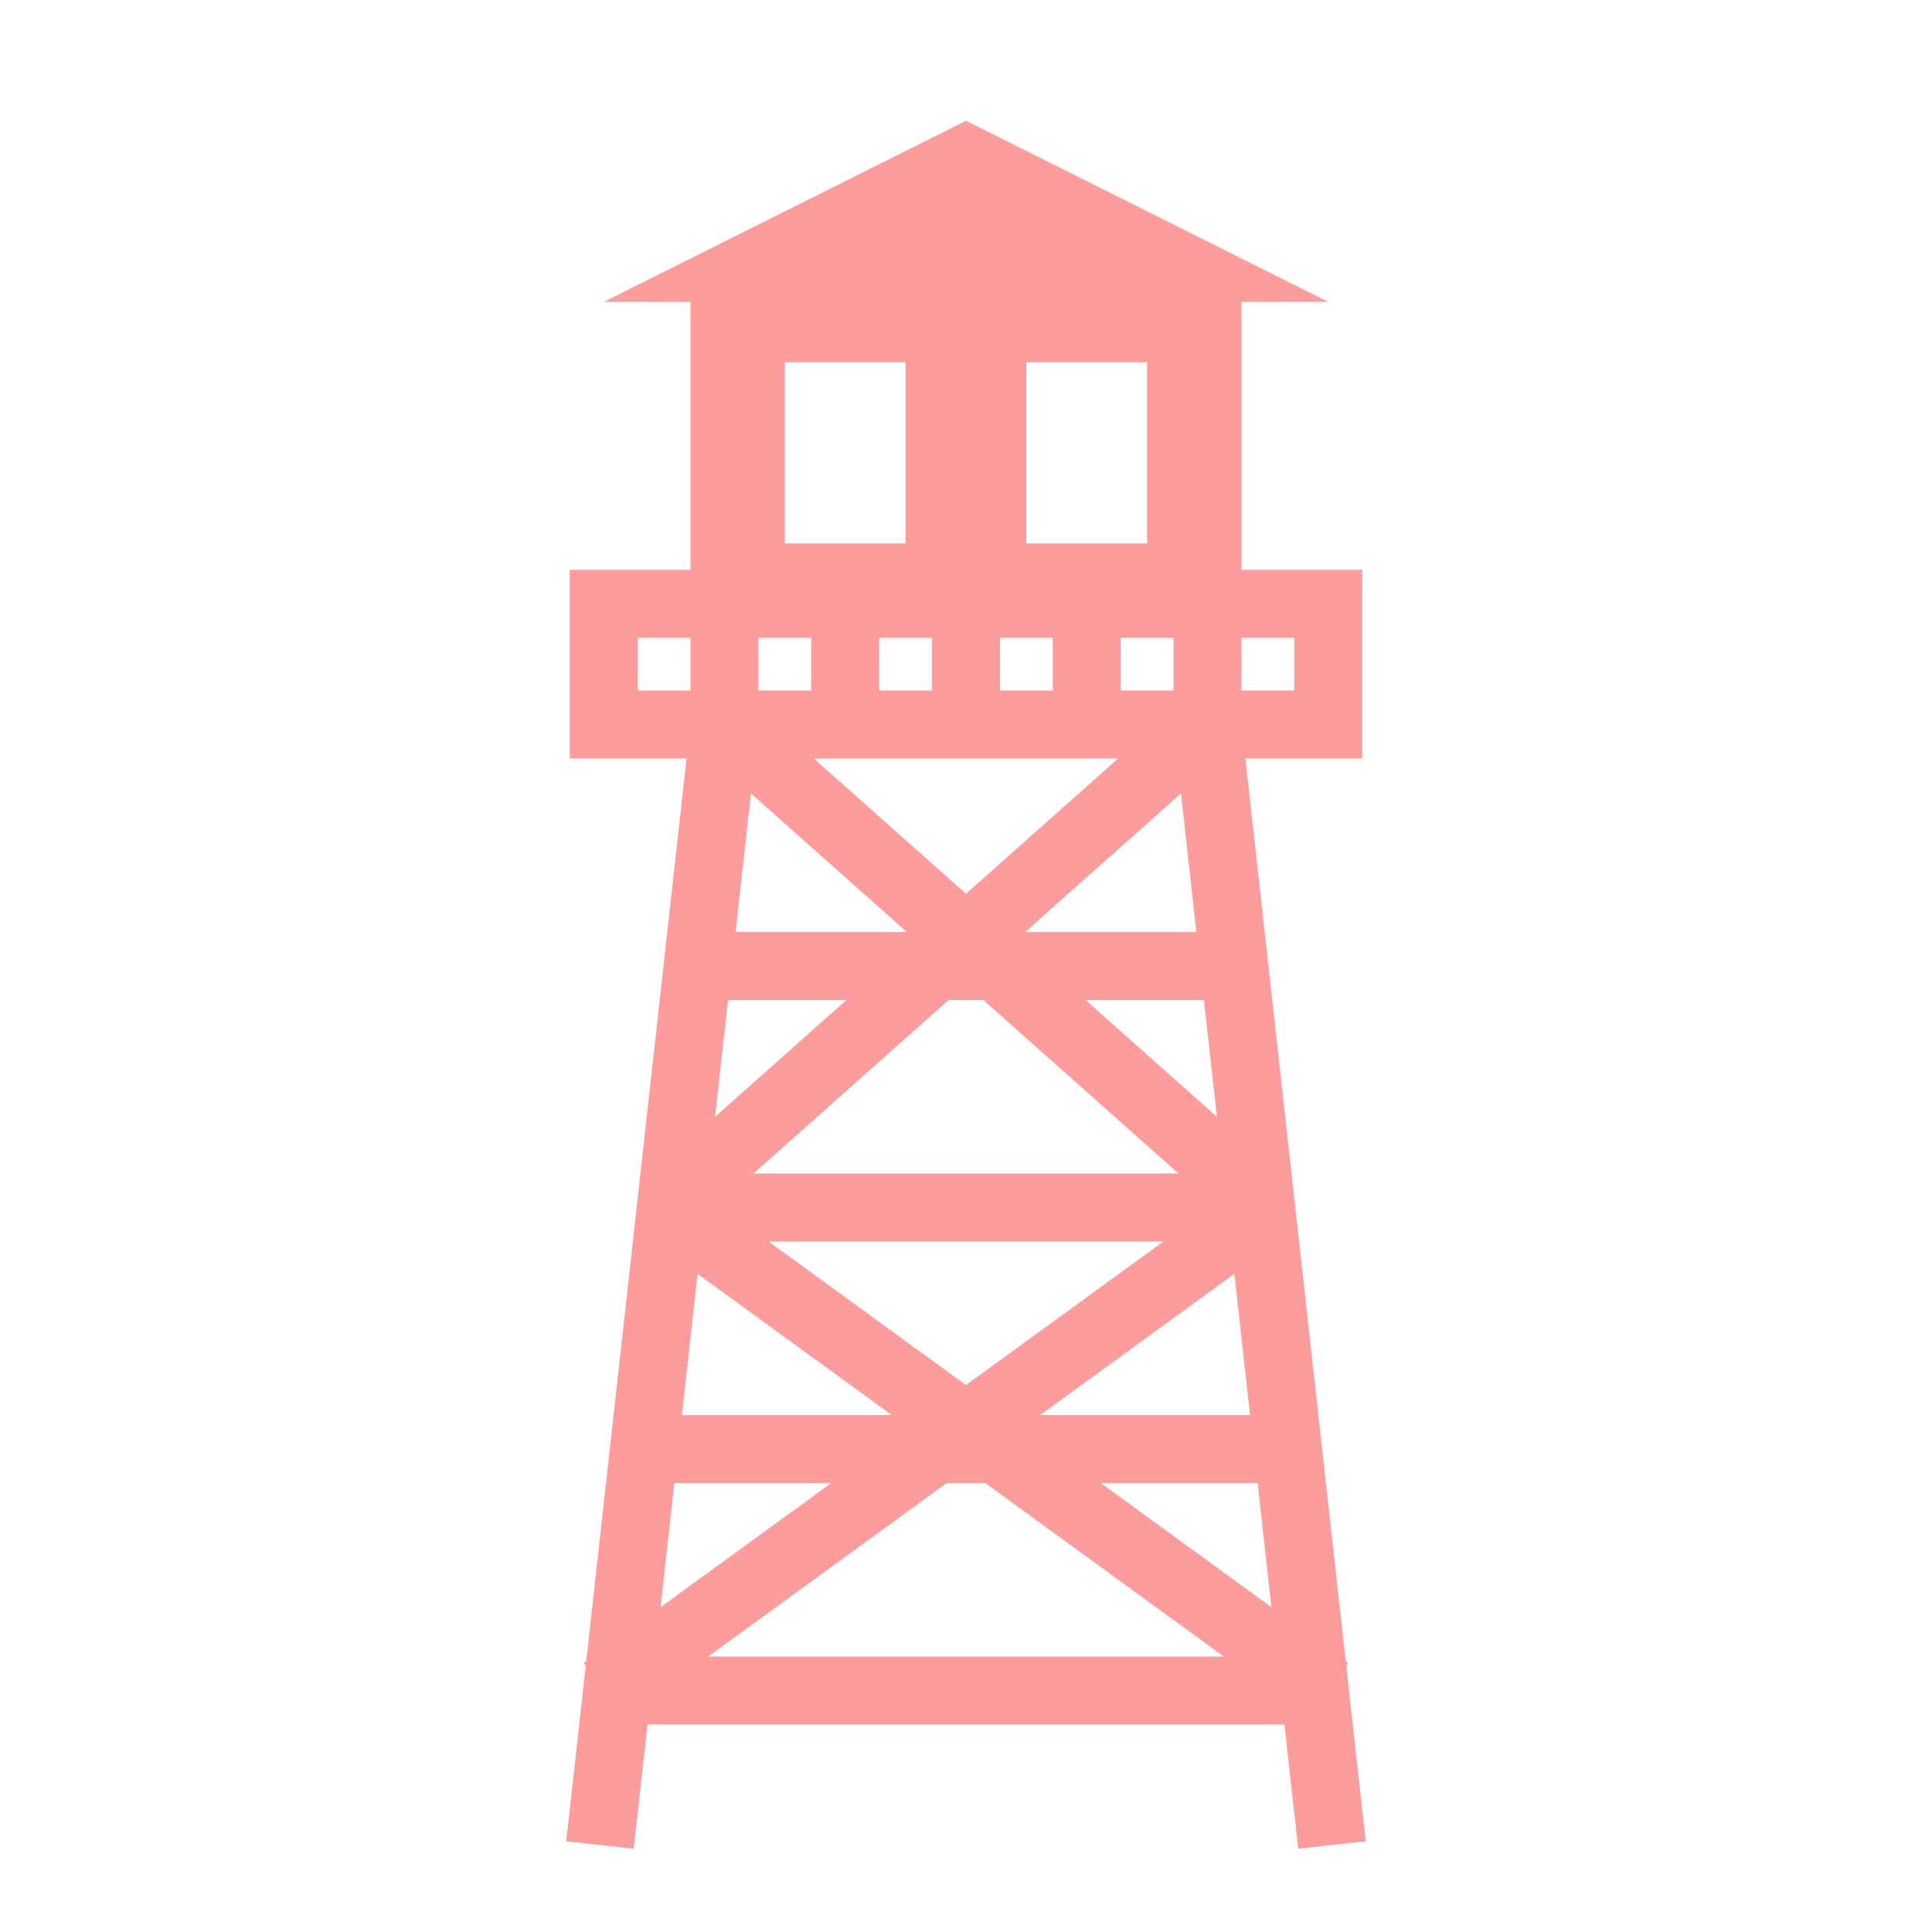 <?xml version="1.0" encoding="UTF-8" standalone="no"?>
<!DOCTYPE svg PUBLIC "-//W3C//DTD SVG 1.1//EN" "http://www.w3.org/Graphics/SVG/1.1/DTD/svg11.dtd">
<svg width="100%" height="100%" viewBox="0 0 512 512" version="1.1" xmlns="http://www.w3.org/2000/svg" xmlns:xlink="http://www.w3.org/1999/xlink" xml:space="preserve" xmlns:serif="http://www.serif.com/" style="fill-rule:evenodd;clip-rule:evenodd;stroke-linejoin:round;stroke-miterlimit:2;">
    <path d="M256,32L160,80L183,80L183,151L151,151L151,201L181.945,201L155.36,440.244L154.707,440.721L155.229,441.441L151.054,479.007L150.06,487.952L167.95,489.942L168.945,480.996L171.61,457L340.39,457L343.055,480.994L344.049,489.939L361.939,487.949L360.944,479.005L356.77,441.438L357.293,440.718L356.639,440.242L330.054,201L361,201L361,151L329,151L329,80L352,80L256,32ZM208,96L240,96L240,144L208,144L208,96ZM272,96L304,96L304,144L272,144L272,96ZM169,169L183,169L183,183L169,183L169,169ZM201,169L215,169L215,183L201,183L201,169ZM233,169L247,169L247,183L233,183L233,169ZM265,169L279,169L279,183L265,183L265,169ZM297,169L311,169L311,183L297,183L297,169ZM329,169L343,169L343,183L329,183L329,169ZM215.672,201L296.328,201L256,236.848L215.672,201ZM199.022,210.283L240.33,247L194.945,247L199.025,210.283L199.022,210.283ZM312.977,210.283L317.057,247L271.672,247L312.977,210.283ZM192.945,265L224.328,265L189.506,295.953L192.946,265L192.945,265ZM251.422,265L260.578,265L312.328,311L199.672,311L251.422,265ZM287.67,265L319.055,265L322.495,295.953L287.67,265ZM203.678,329L308.322,329L256,367.053L203.678,329ZM184.878,337.586L236.323,375L180.723,375L184.88,337.586L184.878,337.586ZM327.121,337.586L331.278,375L275.678,375L327.122,337.586L327.121,337.586ZM178.724,393L220.324,393L175.064,425.914L178.724,393ZM250.928,393L261.073,393L324.323,439L187.678,439L250.928,393ZM291.678,393L333.279,393L336.937,425.914L291.678,393Z" style="fill:rgb(252,156,156);"/>
</svg>
